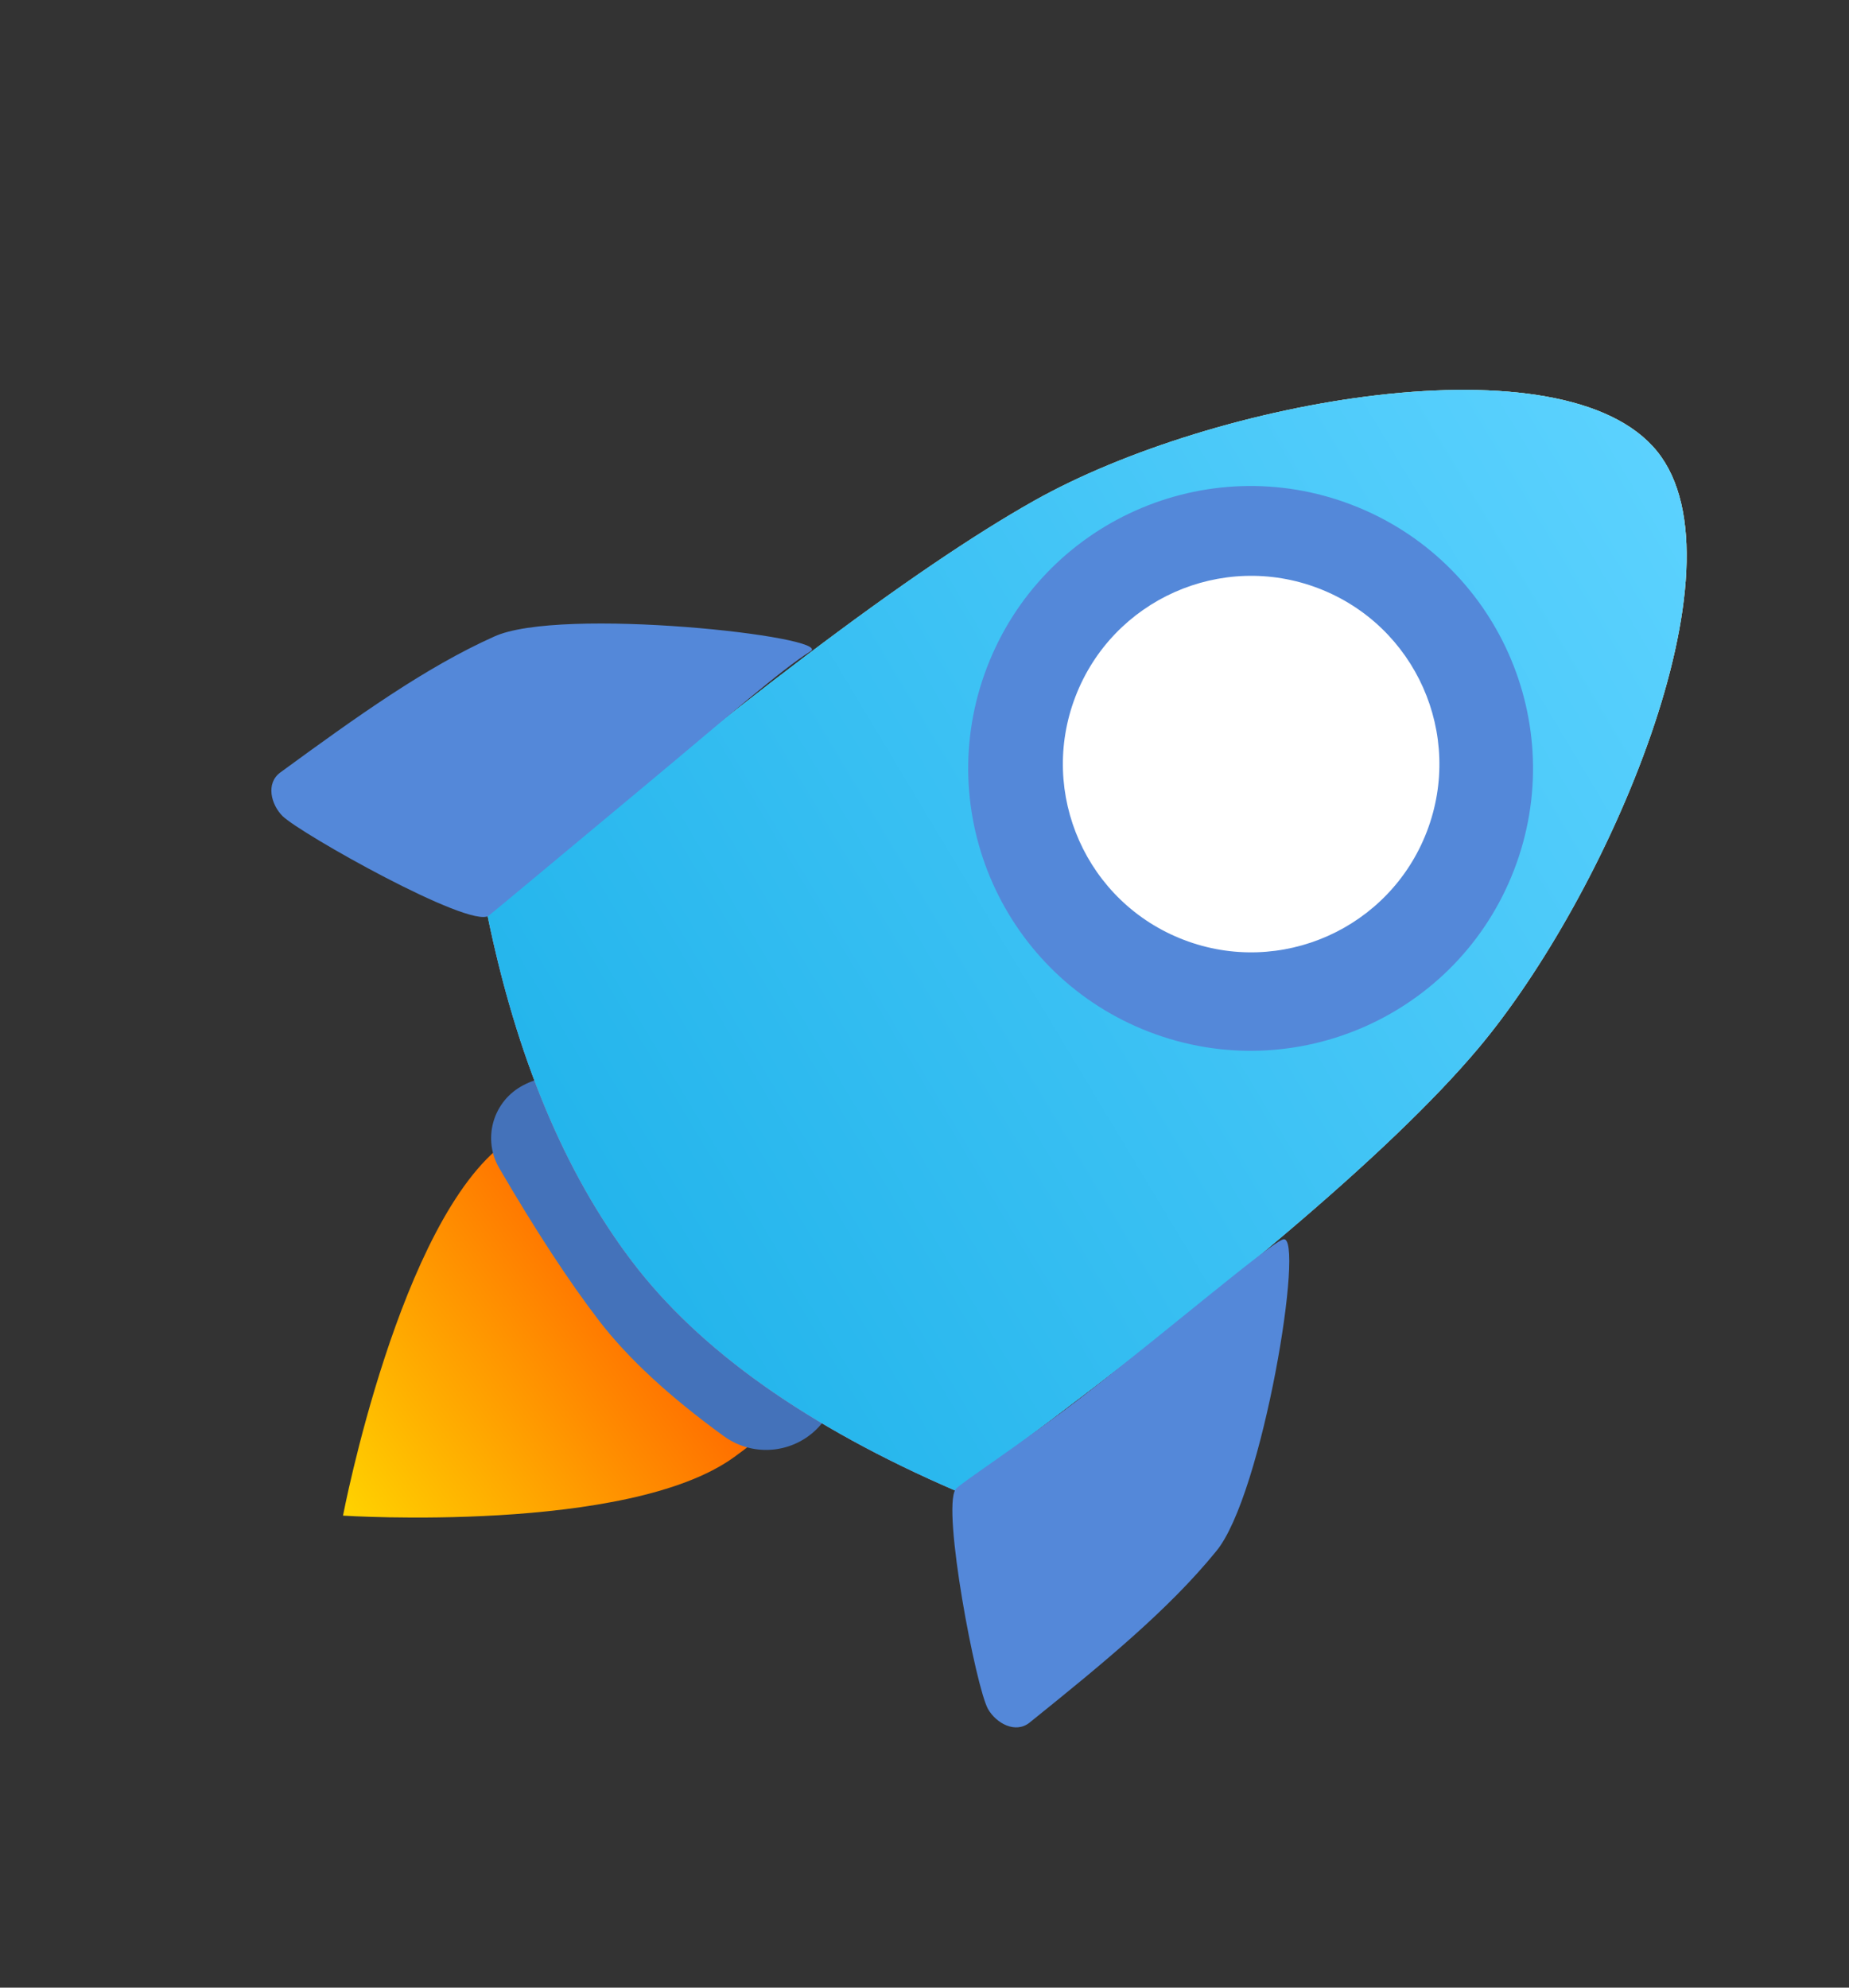<svg width="200" height="215" viewBox="0 0 200 215" fill="none" xmlns="http://www.w3.org/2000/svg">
<rect x="0" y="0" width="200" height="215" fill="#333333" stroke="none"/>
<path fill-rule="evenodd" clip-rule="evenodd" d="M79.423 157.604C90.889 149.274 93.707 142.429 83.626 128.553C73.544 114.678 66.164 115.242 54.698 123.573C43.231 131.903 37.102 163.945 37.102 163.945C37.102 163.945 67.957 165.935 79.423 157.604Z" fill="url(#paint0_linear)"/>
<path fill-rule="evenodd" clip-rule="evenodd" d="M66.037 118.995L88.567 143.397C91.311 146.369 91.431 150.912 88.85 154.025C86.234 157.179 81.619 157.76 78.302 155.354C72.398 151.07 67.886 146.891 64.766 142.817C61.511 138.569 57.923 133.082 54.001 126.354L54.001 126.354C52.217 123.294 53.239 119.367 56.288 117.564C59.469 115.684 63.531 116.28 66.037 118.995Z" fill="#4472BA"/>
<path fill-rule="evenodd" clip-rule="evenodd" d="M52.702 98.875C79.091 76.415 98.804 61.515 111.838 54.177C131.39 43.169 169.221 36.448 179.235 48.814C189.248 61.18 173.852 96.842 159.845 113.461C150.507 124.54 131.683 140.472 103.373 161.256C87.329 154.332 75.659 146.062 68.366 136.445C61.072 126.828 55.851 114.305 52.702 98.875Z" fill="url(#paint1_linear)"/>
<path fill-rule="evenodd" clip-rule="evenodd" d="M52.702 98.875C79.091 76.415 98.804 61.515 111.838 54.177C131.39 43.169 169.221 36.448 179.235 48.814C189.248 61.18 173.852 96.842 159.845 113.461C150.507 124.54 131.683 140.472 103.373 161.256C87.329 154.332 75.659 146.062 68.366 136.445C61.072 126.828 55.851 114.305 52.702 98.875Z" fill="url(#paint2_linear)"/>
<path fill-rule="evenodd" clip-rule="evenodd" d="M52.702 98.875C79.091 76.415 98.804 61.515 111.838 54.177C131.39 43.169 169.221 36.448 179.235 48.814C189.248 61.18 173.852 96.842 159.845 113.461C150.507 124.54 131.683 140.472 103.373 161.256C87.329 154.332 75.659 146.062 68.366 136.445C61.072 126.828 55.851 114.305 52.702 98.875Z" fill="url(#paint3_linear)"/>
<path fill-rule="evenodd" clip-rule="evenodd" d="M87.673 70.452C90.23 68.871 60.547 65.545 53.42 68.872C46.06 72.171 38.681 77.445 30.325 83.554C28.724 84.717 29.315 87.038 30.566 88.277C32.458 90.146 50.814 100.485 52.854 99.056C53.111 98.876 62.218 91.268 70.301 84.537C78.442 77.756 84.603 72.35 87.673 70.452Z" fill="#5488D9"/>
<path fill-rule="evenodd" clip-rule="evenodd" d="M138.806 134.057C141.199 133.396 136.592 161.794 131.533 167.817C126.442 174.073 119.438 179.835 111.374 186.325C109.837 187.57 107.748 186.399 106.874 184.87C105.559 182.559 101.886 163.282 103.353 161.111C103.767 160.496 110.459 156.211 117.602 150.657C126.974 143.371 137.448 134.432 138.806 134.057Z" fill="#5488D9"/>
<path fill-rule="evenodd" clip-rule="evenodd" d="M124.33 111.628C140.077 117.673 157.741 109.808 163.786 94.062C169.83 78.315 161.965 60.65 146.219 54.606C130.473 48.562 112.808 56.426 106.763 72.173C100.719 87.919 108.584 105.584 124.33 111.628Z" fill="#5488D9"/>
<path fill-rule="evenodd" clip-rule="evenodd" d="M128.035 101.658C138.532 105.688 150.309 100.445 154.339 89.947C158.368 79.45 153.125 67.673 142.627 63.643C132.13 59.614 120.353 64.857 116.324 75.355C112.294 85.852 117.537 97.629 128.035 101.658Z" fill="white"/>
<defs>
<linearGradient id="paint0_linear" x1="48.708" y1="179.92" x2="95.988" y2="145.569" gradientUnits="userSpaceOnUse">
<stop stop-color="#FFD300"/>
<stop offset="1" stop-color="#FF3F00"/>
</linearGradient>
<linearGradient id="paint1_linear" x1="0.143" y1="67.145" x2="97.915" y2="214.53" gradientUnits="userSpaceOnUse">
<stop stop-color="#FFD529"/>
<stop offset="1" stop-color="#FD8440"/>
</linearGradient>
<linearGradient id="paint2_linear" x1="119.652" y1="-46.048" x2="-69.167" y2="71.624" gradientUnits="userSpaceOnUse">
<stop stop-color="#AFE6FF"/>
<stop offset="0.398" stop-color="#38B2FF"/>
<stop offset="1" stop-color="#7B20D0"/>
</linearGradient>
<linearGradient id="paint3_linear" x1="138.78" y1="-32.675" x2="-24.467" y2="65.206" gradientUnits="userSpaceOnUse">
<stop stop-color="#5ED3FF"/>
<stop offset="1" stop-color="#13ACE6"/>
</linearGradient>
</defs>
</svg>
